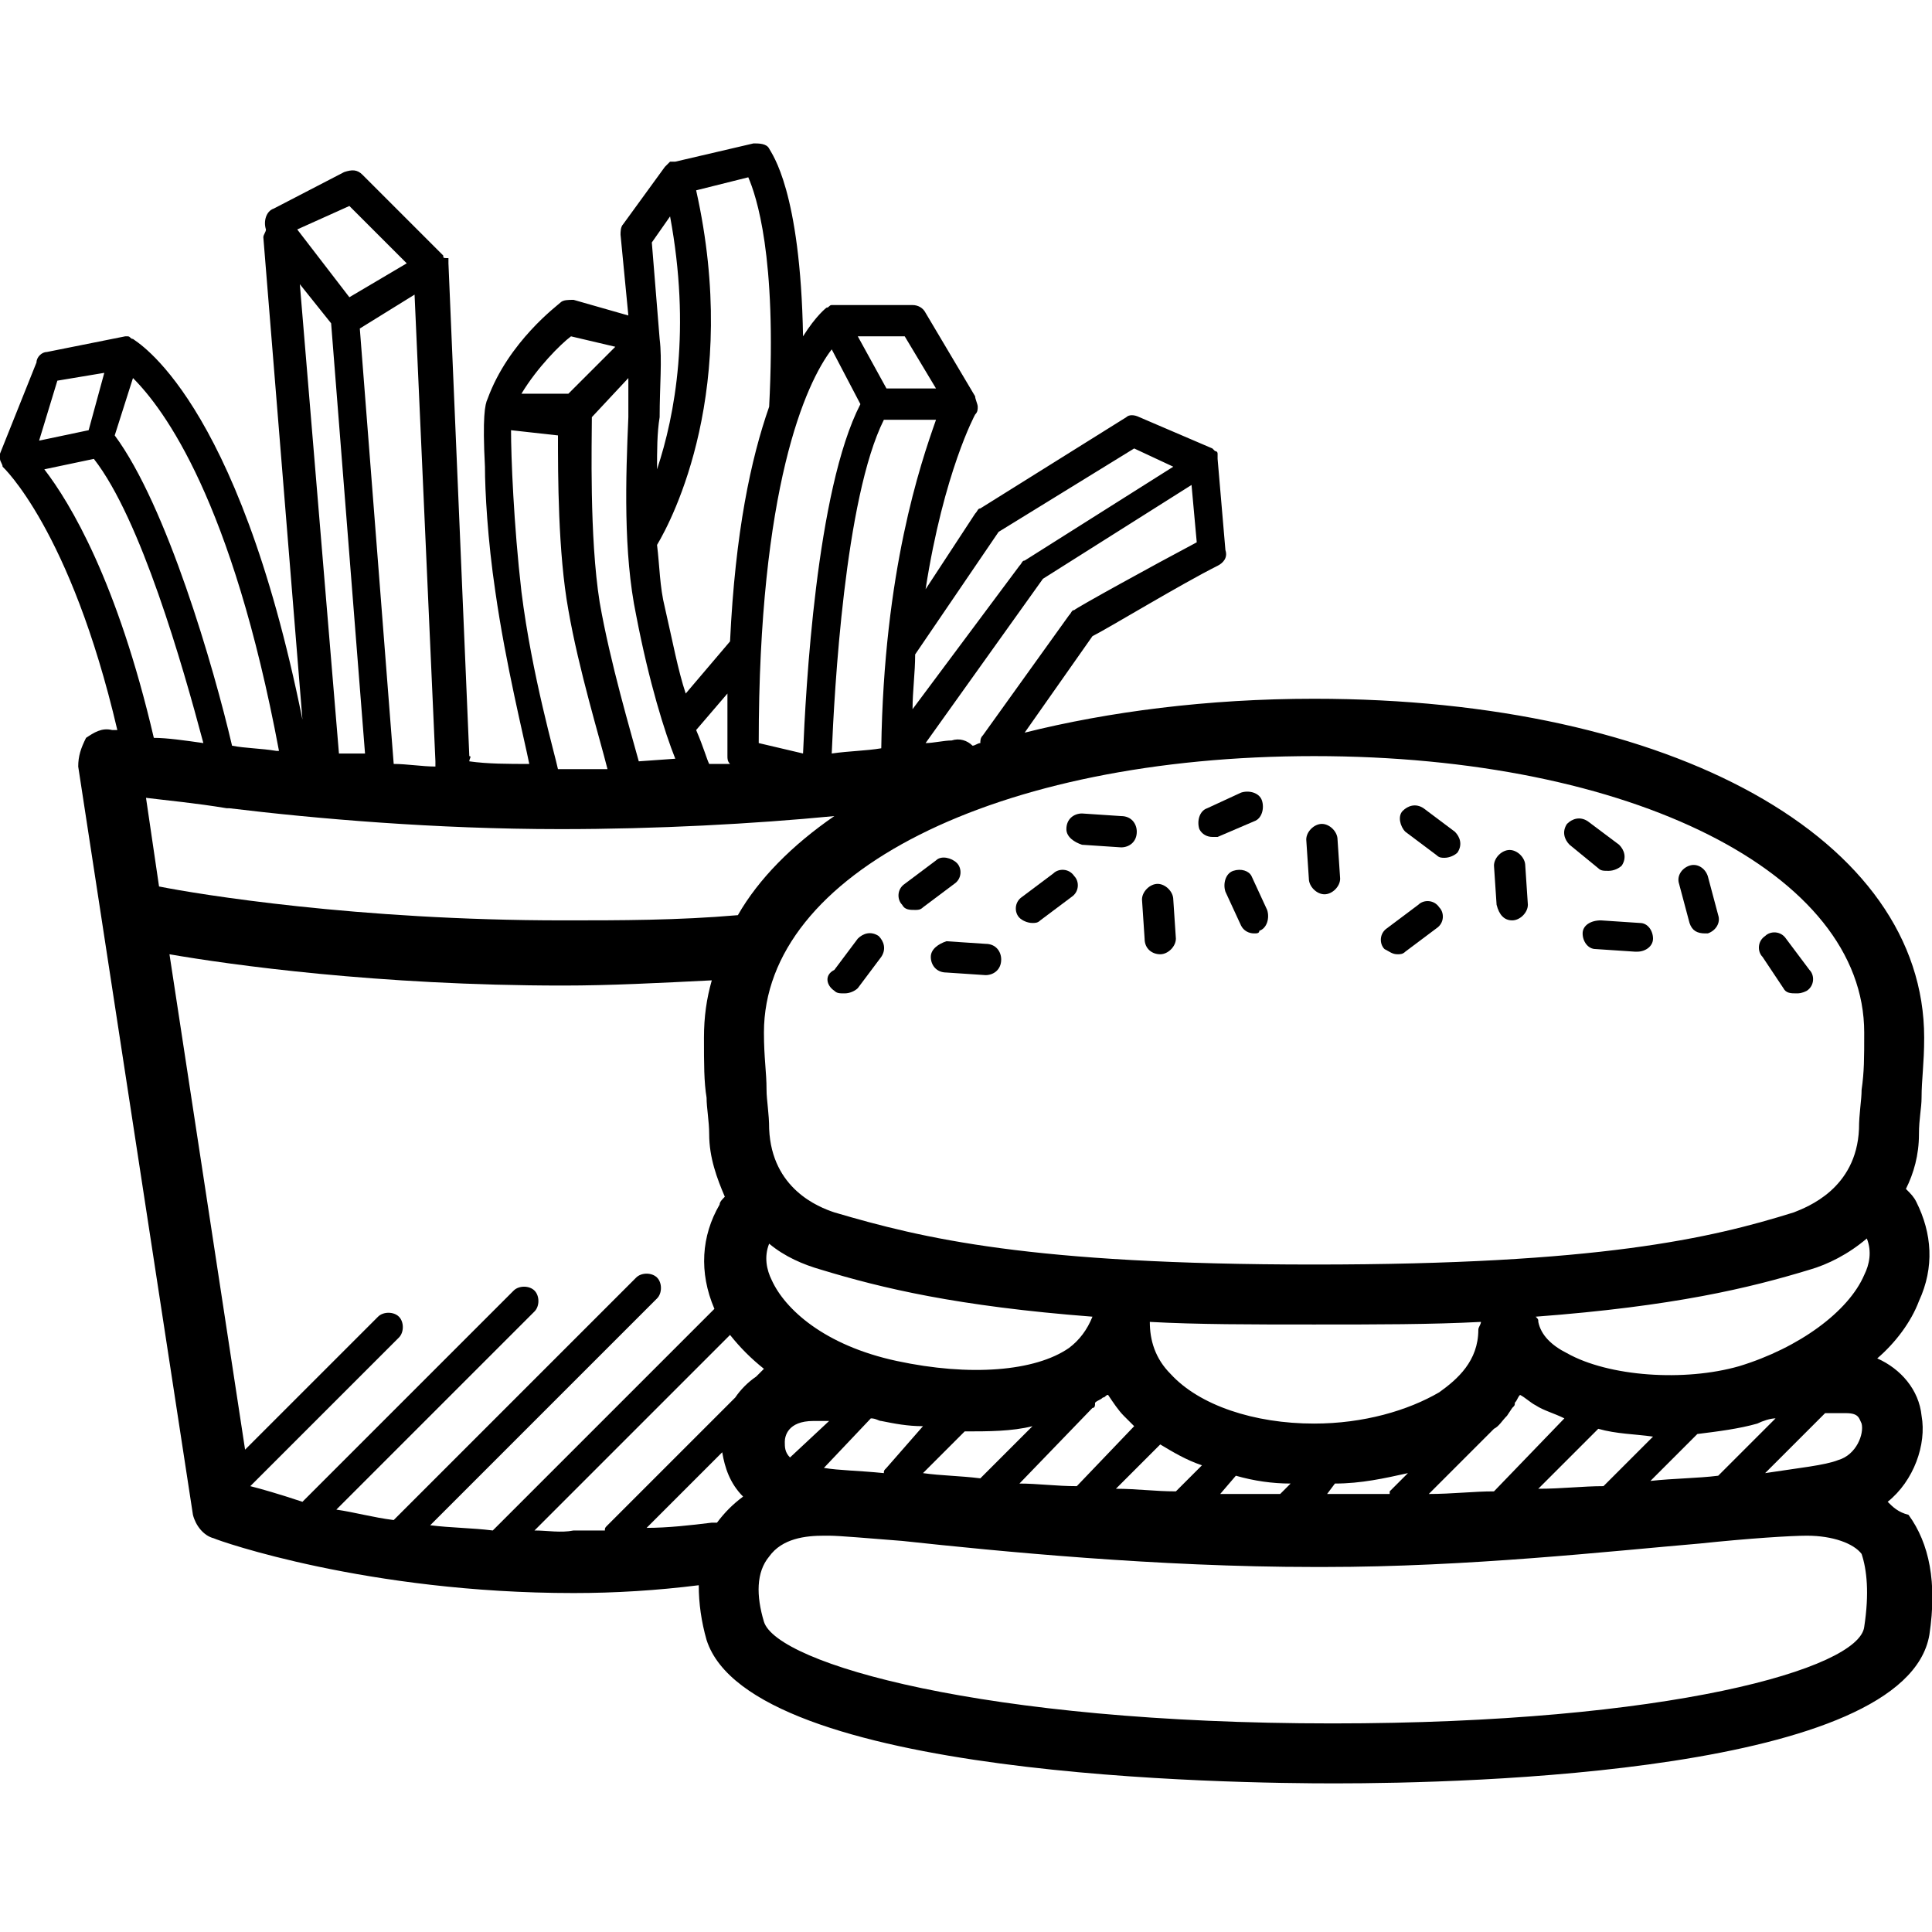 <?xml version="1.0" encoding="utf-8"?>
<!-- Generator: Adobe Illustrator 21.1.0, SVG Export Plug-In . SVG Version: 6.00 Build 0)  -->
<svg version="1.1" id="Capa_1" xmlns="http://www.w3.org/2000/svg" xmlns:xlink="http://www.w3.org/1999/xlink" x="0px" y="0px"
	 viewBox="0 0 74.1 74.1" style="enable-background:new 0 0 74.1 74.1;" xml:space="preserve">
<g>
	<path d="M72.4,57.6c1-0.8,1.5-2.2,1.3-3.3c-0.1-1-0.8-1.8-1.7-2.2c0.7-0.6,1.3-1.4,1.6-2.2c0.6-1.3,0.5-2.6-0.1-3.8
		c-0.1-0.2-0.2-0.3-0.4-0.5c0.3-0.6,0.5-1.3,0.5-2.1c0-0.6,0.1-1,0.1-1.4c0-0.7,0.1-1.3,0.1-2.3c0-7.6-9.6-13-23.4-13
		c-4.1,0-7.9,0.5-11.1,1.3l2.6-3.7c0.6-0.3,3.4-2,4.8-2.7c0.2-0.1,0.4-0.3,0.3-0.6l-0.3-3.5c0-0.1,0-0.1,0-0.2c0,0,0,0,0,0
		c0-0.1-0.1-0.1-0.1-0.1c0,0,0,0,0,0c0,0-0.1-0.1-0.1-0.1c0,0,0,0,0,0c0,0,0,0,0,0l-2.8-1.2c-0.2-0.1-0.4-0.1-0.5,0l-5.6,3.5
		c-0.1,0-0.1,0.1-0.2,0.2l-1.9,2.9c0.7-4.5,1.9-6.7,1.9-6.7c0.1-0.1,0.1-0.2,0.1-0.3c0-0.1-0.1-0.3-0.1-0.4L35.5,12
		c-0.1-0.2-0.3-0.3-0.5-0.3H32c0,0-0.1,0-0.1,0c0,0,0,0,0,0c-0.1,0-0.1,0.1-0.2,0.1c0,0,0,0,0,0c0,0-0.4,0.3-0.9,1.1
		c-0.1-5.6-1.2-7-1.3-7.2c-0.1-0.2-0.4-0.2-0.6-0.2l-3,0.7c0,0-0.1,0-0.1,0c0,0-0.1,0-0.1,0c0,0-0.1,0.1-0.1,0.1c0,0,0,0-0.1,0.1
		l-1.6,2.2c-0.1,0.1-0.1,0.3-0.1,0.4l0.3,3.1l-2.1-0.6c-0.2,0-0.4,0-0.5,0.1c-0.1,0.1-2,1.5-2.8,3.7c-0.1,0.2-0.2,0.7-0.1,2.6
		c0,0.9,0.1,2.8,0.4,4.8c0.4,2.8,1.1,5.6,1.3,6.6c-0.8,0-1.6,0-2.3-0.1c0-0.1,0.1-0.2,0-0.2l-0.8-18.9c0-0.1,0-0.1,0-0.2
		c0,0,0,0,0,0C17,9.9,17,9.9,17,9.8c0,0,0,0,0,0l-3.1-3.1c-0.2-0.2-0.4-0.2-0.7-0.1L10.5,8c-0.3,0.1-0.4,0.5-0.3,0.8
		c0,0.1-0.1,0.2-0.1,0.3l1.5,18.5C9.1,15.2,5.2,13.1,5.1,13c0,0,0,0,0,0c-0.1,0-0.1-0.1-0.2-0.1c0,0,0,0,0,0c0,0-0.1,0-0.1,0l-3,0.6
		c-0.2,0-0.4,0.2-0.4,0.4L0,17.4c0,0.1,0,0.1,0,0.2c0,0,0,0,0,0c0,0.1,0.1,0.2,0.1,0.3c0,0,0,0,0,0c0,0,0,0,0,0
		c0,0,2.6,2.4,4.4,10.1c-0.1,0-0.2,0-0.2,0c-0.4-0.1-0.7,0.1-1,0.3C3.1,28.7,3,29,3,29.4l4.4,28.7c0.1,0.4,0.4,0.8,0.8,0.9
		c0.2,0.1,5.9,2.1,13.8,2.1c1.6,0,3.2-0.1,4.8-0.3c0,0.7,0.1,1.4,0.3,2.1c1.7,5.3,20.3,5.5,24.1,5.5c5.1,0,21.9-0.4,22.8-5.7
		c0.3-2,0-3.5-0.8-4.6C72.8,58,72.6,57.8,72.4,57.6z M50.4,29c12.2,0,21.1,4.5,21.1,10.6c0,1,0,1.5-0.1,2.2c0,0.4-0.1,0.9-0.1,1.5
		c-0.1,2.3-2,3-2.5,3.2c-3.2,1-7.5,2-18.4,2s-15-1-18.4-2c-0.6-0.2-2.4-0.9-2.5-3.2c0-0.6-0.1-1.1-0.1-1.5c0-0.7-0.1-1.2-0.1-2.2
		C29.3,33.5,38.2,29,50.4,29z M70,54.2c0.4,0,0.6,0,0.8,0c0.5,0,0.5,0.2,0.6,0.4c0.1,0.4-0.2,1.2-0.9,1.4c-0.5,0.2-1.5,0.3-2.8,0.5
		L70,54.2z M65.9,56.6c-0.8,0.1-1.7,0.1-2.6,0.2l1.8-1.8c0.8-0.1,1.6-0.2,2.3-0.4c0.2-0.1,0.5-0.2,0.7-0.2L65.9,56.6z M61.5,57
		c-0.8,0-1.6,0.1-2.5,0.1l2.3-2.3c0.7,0.2,1.4,0.2,2.1,0.3L61.5,57z M57.3,57.2c-0.8,0-1.6,0.1-2.5,0.1l2.5-2.5
		c0.2-0.1,0.3-0.3,0.5-0.5L58,54c0.1-0.1,0.1-0.1,0.1-0.2c0.1-0.1,0.1-0.2,0.2-0.3c0.2,0.1,0.4,0.3,0.6,0.4c0.3,0.2,0.7,0.3,1.1,0.5
		L57.3,57.2z M41,51.7c-1.3,0.9-3.8,1.1-6.6,0.5c-2.8-0.6-4.3-2-4.8-3.1c-0.2-0.4-0.3-0.9-0.1-1.4c0.6,0.5,1.3,0.8,2,1
		c2.3,0.7,5.2,1.4,10.4,1.8C41.7,51,41.4,51.4,41,51.7z M30.3,55.9c-0.2-0.2-0.2-0.4-0.2-0.6c0-0.2,0.1-0.8,1.1-0.8l0.5,0
		c0,0,0.1,0,0.1,0L30.3,55.9z M33.4,54.4c0.2,0,0.3,0.1,0.4,0.1c0.5,0.1,1,0.2,1.6,0.2L34,56.3c-0.1,0.1-0.1,0.1-0.1,0.2
		c-1-0.1-1.7-0.1-2.3-0.2L33.4,54.4z M37,54.9c0.9,0,1.8,0,2.6-0.2l-2,2c-0.8-0.1-1.5-0.1-2.2-0.2L37,54.9z M41.9,54
		C42,54,42,53.9,42,53.8c0.1-0.1,0.2-0.1,0.3-0.2c0.1,0,0.1-0.1,0.2-0.1c0.2,0.3,0.4,0.6,0.6,0.8c0.1,0.1,0.3,0.3,0.4,0.4L41.3,57
		c-0.8,0-1.5-0.1-2.2-0.1L41.9,54z M56.7,51c0,1.2-0.8,1.9-1.5,2.4c-1.2,0.7-2.9,1.2-4.8,1.2c0,0,0,0,0,0c-2.3,0-4.4-0.7-5.5-1.9
		c-0.6-0.6-0.8-1.3-0.8-2c1.8,0.1,3.9,0.1,6.3,0.1c2.4,0,4.5,0,6.4-0.1C56.8,50.8,56.7,50.9,56.7,51z M44.5,55.4
		c0.5,0.3,1,0.6,1.6,0.8l-1,1c-0.8,0-1.5-0.1-2.3-0.1L44.5,55.4z M47.4,56.6c0.7,0.2,1.4,0.3,2.1,0.3l-0.4,0.4c-0.8,0-1.6,0-2.3,0
		L47.4,56.6z M51.2,56.9c1,0,1.9-0.2,2.8-0.4l-0.7,0.7c0,0,0,0,0,0.1c-0.5,0-1,0-1.5,0c-0.3,0-0.6,0-0.9,0L51.2,56.9z M45.9,20.8
		c-1.7,0.9-4.6,2.5-4.7,2.6c-0.1,0-0.1,0.1-0.2,0.2l-3.3,4.6c-0.1,0.1-0.1,0.2-0.1,0.3c-0.1,0-0.2,0.1-0.3,0.1
		c-0.2-0.2-0.5-0.3-0.8-0.2c-0.3,0-0.7,0.1-1,0.1l4.5-6.3l5.7-3.6L45.9,20.8z M38.3,20.4l5.2-3.2l1.5,0.7l-5.7,3.6
		c-0.1,0-0.1,0.1-0.2,0.2L35,27.2c0-0.7,0.1-1.4,0.1-2.1L38.3,20.4z M33.8,28.7c-0.6,0.1-1.2,0.1-1.9,0.2c0.1-2.4,0.5-9.8,2-12.8h2
		C35.3,17.8,33.9,21.9,33.8,28.7z M34.7,12.9l1.2,2H34l-1.1-2H34.7z M31.9,13.4l1.1,2.1c-1.7,3.3-2.1,11-2.2,13.4l-1.7-0.4
		C29.1,18.7,30.9,14.7,31.9,13.4z M28.7,6.8c0.3,0.7,1.1,3,0.8,8.8c-0.7,2-1.3,4.8-1.5,9l-1.7,2c-0.3-0.9-0.5-2-0.8-3.3
		c-0.2-0.8-0.2-1.6-0.3-2.4c0.6-1,3.2-6,1.5-13.6L28.7,6.8z M27.9,29c0,0.1,0,0.2,0.1,0.3c-0.3,0-0.6,0-0.8,0
		c-0.1-0.2-0.2-0.6-0.5-1.3l1.2-1.4C27.9,27.3,27.9,28.1,27.9,29z M25.7,8.3c0.8,4.3,0.2,7.6-0.5,9.7c0-0.7,0-1.4,0.1-2
		c0-1.2,0.1-2.2,0-3c0,0,0,0,0,0c0,0,0,0,0,0c0,0,0,0,0,0c0,0,0,0,0,0l-0.3-3.7L25.7,8.3z M24.1,14.5c0,0.5,0,0.9,0,1.5
		c-0.1,2.3-0.2,5.2,0.3,7.6c0.5,2.6,1.1,4.5,1.5,5.5l-1.4,0.1c-0.3-1.1-1.1-3.8-1.5-6.1c-0.4-2.5-0.3-6.2-0.3-7.1L24.1,14.5z
		 M21.9,12.9l1.7,0.4l-1.8,1.8c-0.8,0-1.4,0-1.8,0C20.6,14.1,21.5,13.2,21.9,12.9z M20,22.7c-0.3-2.6-0.4-5.2-0.4-6.2l1.8,0.2
		c0,1.5,0,4.5,0.4,6.7c0.4,2.3,1.2,4.9,1.5,6.1c-0.6,0-1.2,0-1.8,0c0,0-0.1,0-0.1,0C21.3,29,20.4,25.9,20,22.7z M16.7,29.2
		c0,0.1,0,0.1,0,0.2c-0.5,0-1.1-0.1-1.6-0.1l-1.3-16.7l2.1-1.3L16.7,29.2z M13.4,7.9l2.2,2.2l-2.2,1.3l-2-2.6L13.4,7.9z M11.5,10.9
		l1.2,1.5L14,28.9l-1,0L11.5,10.9z M5.1,14.5c1.2,1.2,3.8,4.7,5.6,14.3l-0.1,0c-0.6-0.1-1.2-0.1-1.7-0.2c-0.7-3-2.5-9.2-4.5-11.9
		L5.1,14.5z M2.2,14.6L4,14.3l-0.6,2.2l-1.9,0.4L2.2,14.6z M1.7,18l1.9-0.4c1.8,2.3,3.4,7.9,4.2,10.9c-0.7-0.1-1.4-0.2-1.9-0.2
		C4.5,22.3,2.7,19.3,1.7,18z M5.6,30.6c0.8,0.1,1.9,0.2,3.1,0.4c0,0,0,0,0.1,0c0,0,0,0,0,0c3.3,0.4,7.9,0.8,12.7,0.8
		c3.7,0,7.4-0.2,10.5-0.5c-1.6,1.1-2.9,2.4-3.7,3.8c-2.3,0.2-4.5,0.2-6.7,0.2c-7.9,0-14-1-15.5-1.3L5.6,30.6z M9.6,57l5.7-5.7
		c0.2-0.2,0.2-0.6,0-0.8s-0.6-0.2-0.8,0l-5.1,5.1l-2.9-19c2.3,0.4,8,1.2,15.1,1.2c1.8,0,3.7-0.1,5.7-0.2c-0.2,0.7-0.3,1.4-0.3,2.2
		c0,1,0,1.7,0.1,2.3c0,0.4,0.1,0.9,0.1,1.4c0,0.9,0.3,1.7,0.6,2.4c-0.1,0.1-0.2,0.2-0.2,0.3c-0.7,1.2-0.8,2.6-0.2,4c0,0,0,0,0,0
		l-8.5,8.5c-0.8-0.1-1.6-0.1-2.4-0.2l8.7-8.7c0.2-0.2,0.2-0.6,0-0.8s-0.6-0.2-0.8,0l-9.3,9.3c-0.8-0.1-1.5-0.3-2.2-0.4l7.6-7.6
		c0.2-0.2,0.2-0.6,0-0.8s-0.6-0.2-0.8,0l-8.1,8.1C10.7,57.3,10,57.1,9.6,57L9.6,57z M20.5,58.7l7.5-7.5c0.4,0.5,0.8,0.9,1.3,1.3
		l-0.3,0.3c-0.3,0.2-0.6,0.5-0.8,0.8l-4.9,4.9c-0.1,0.1-0.1,0.1-0.1,0.2c-0.4,0-0.8,0-1.2,0C21.5,58.8,21,58.7,20.5,58.7z
		 M27.5,58.4C27.5,58.4,27.5,58.4,27.5,58.4c-0.1,0-0.1,0-0.2,0c-0.8,0.1-1.7,0.2-2.5,0.2l2.9-2.9c0.1,0.6,0.3,1.2,0.8,1.7
		C28.1,57.7,27.8,58,27.5,58.4z M71.5,62.4c-0.2,1.6-7.5,3.7-20.4,3.7c-13.4,0-21.3-2.3-21.8-3.9c-0.3-1-0.3-1.9,0.2-2.5
		c0.5-0.7,1.4-0.8,2.1-0.8l0.2,0c0.4,0,1.5,0.1,2.8,0.2c3.7,0.4,9.8,1,15.8,1l0.4,0c5.5,0,10.9-0.6,14.4-0.9
		c1.9-0.2,3.5-0.3,4.1-0.3c1,0,1.8,0.3,2.1,0.7C71.6,60.2,71.7,61.1,71.5,62.4z M71.5,48.9c-0.6,1.4-2.5,2.8-4.8,3.5
		c-2.1,0.6-5,0.4-6.6-0.5c-0.6-0.3-1-0.7-1.1-1.2c0-0.1,0-0.1-0.1-0.2c5.3-0.4,8.2-1.1,10.5-1.8c0.7-0.2,1.5-0.6,2.2-1.2
		C71.8,48,71.7,48.5,71.5,48.9z"/>
	<path d="M39.6,35.4c0.1,0,0.2,0,0.3-0.1l1.2-0.9c0.3-0.2,0.3-0.6,0.1-0.8c-0.2-0.3-0.6-0.3-0.8-0.1l-1.2,0.9
		c-0.3,0.2-0.3,0.6-0.1,0.8C39.2,35.3,39.4,35.4,39.6,35.4z"/>
	<path d="M32,38c0.1,0.1,0.2,0.1,0.4,0.1c0.2,0,0.4-0.1,0.5-0.2l0.9-1.2c0.2-0.3,0.1-0.6-0.1-0.8c-0.3-0.2-0.6-0.1-0.8,0.1l-0.9,1.2
		C31.6,37.4,31.7,37.8,32,38z"/>
	<path d="M68.4,37.9c0.1,0.2,0.3,0.2,0.5,0.2c0.1,0,0.2,0,0.4-0.1c0.3-0.2,0.3-0.6,0.1-0.8L68.5,36c-0.2-0.3-0.6-0.3-0.8-0.1
		c-0.3,0.2-0.3,0.6-0.1,0.8L68.4,37.9z"/>
	<path d="M53.6,36.6c0.1,0,0.2,0,0.3-0.1l1.2-0.9c0.3-0.2,0.3-0.6,0.1-0.8c-0.2-0.3-0.6-0.3-0.8-0.1l-1.2,0.9
		c-0.3,0.2-0.3,0.6-0.1,0.8C53.3,36.5,53.4,36.6,53.6,36.6z"/>
	<path d="M44.5,36.6C44.5,36.6,44.5,36.6,44.5,36.6c0.3,0,0.6-0.3,0.6-0.6L45,34.5c0-0.3-0.3-0.6-0.6-0.6c-0.3,0-0.6,0.3-0.6,0.6
		l0.1,1.5C43.9,36.4,44.2,36.6,44.5,36.6z"/>
	<path d="M61.3,33.3c0.1,0.1,0.2,0.1,0.4,0.1c0.2,0,0.4-0.1,0.5-0.2c0.2-0.3,0.1-0.6-0.1-0.8l-1.2-0.9c-0.3-0.2-0.6-0.1-0.8,0.1
		c-0.2,0.3-0.1,0.6,0.1,0.8L61.3,33.3z"/>
	<path d="M60.7,35.8c0,0.3,0.2,0.6,0.5,0.6l1.5,0.1c0,0,0,0,0.1,0c0.3,0,0.6-0.2,0.6-0.5c0-0.3-0.2-0.6-0.5-0.6l-1.5-0.1
		C61,35.3,60.7,35.5,60.7,35.8z"/>
	<path d="M58,35.3C58,35.3,58.1,35.3,58,35.3c0.3,0,0.6-0.3,0.6-0.6l-0.1-1.5c0-0.3-0.3-0.6-0.6-0.6c-0.3,0-0.6,0.3-0.6,0.6l0.1,1.5
		C57.5,35.1,57.7,35.3,58,35.3z"/>
	<path d="M47.3,33.4c-0.3,0.1-0.4,0.5-0.3,0.8l0.6,1.3c0.1,0.2,0.3,0.3,0.5,0.3c0.1,0,0.2,0,0.2-0.1c0.3-0.1,0.4-0.5,0.3-0.8
		l-0.6-1.3C47.9,33.4,47.6,33.3,47.3,33.4z"/>
	<path d="M64.8,35.4c0.1,0.3,0.3,0.4,0.6,0.4c0,0,0.1,0,0.1,0c0.3-0.1,0.5-0.4,0.4-0.7l-0.4-1.5c-0.1-0.3-0.4-0.5-0.7-0.4
		c-0.3,0.1-0.5,0.4-0.4,0.7L64.8,35.4z"/>
	<path d="M50.8,34.3C50.8,34.3,50.8,34.3,50.8,34.3c0.3,0,0.6-0.3,0.6-0.6l-0.1-1.5c0-0.3-0.3-0.6-0.6-0.6c-0.3,0-0.6,0.3-0.6,0.6
		l0.1,1.5C50.2,34,50.5,34.3,50.8,34.3z"/>
	<path d="M35.1,34.9c0.1,0,0.2,0,0.3-0.1l1.2-0.9c0.3-0.2,0.3-0.6,0.1-0.8s-0.6-0.3-0.8-0.1l-1.2,0.9c-0.3,0.2-0.3,0.6-0.1,0.8
		C34.7,34.9,34.9,34.9,35.1,34.9z"/>
	<path d="M41.5,32.4l1.5,0.1c0,0,0,0,0,0c0.3,0,0.6-0.2,0.6-0.6c0-0.3-0.2-0.6-0.6-0.6l-1.5-0.1c-0.3,0-0.6,0.2-0.6,0.6
		C40.9,32.1,41.2,32.3,41.5,32.4z"/>
	<path d="M35.7,36.7c0,0.3,0.2,0.6,0.6,0.6l1.5,0.1c0,0,0,0,0,0c0.3,0,0.6-0.2,0.6-0.6c0-0.3-0.2-0.6-0.6-0.6l-1.5-0.1
		C36,36.2,35.7,36.4,35.7,36.7z"/>
	<path d="M46.5,32.1c0.1,0,0.2,0,0.2,0l1.4-0.6c0.3-0.1,0.4-0.5,0.3-0.8s-0.5-0.4-0.8-0.3L46.3,31c-0.3,0.1-0.4,0.5-0.3,0.8
		C46.1,32,46.3,32.1,46.5,32.1z"/>
	<path d="M55.1,32.8c0.1,0.1,0.2,0.1,0.3,0.1c0.2,0,0.4-0.1,0.5-0.2c0.2-0.3,0.1-0.6-0.1-0.8L54.6,31c-0.3-0.2-0.6-0.1-0.8,0.1
		s-0.1,0.6,0.1,0.8L55.1,32.8z"/>
</g>
</svg>
